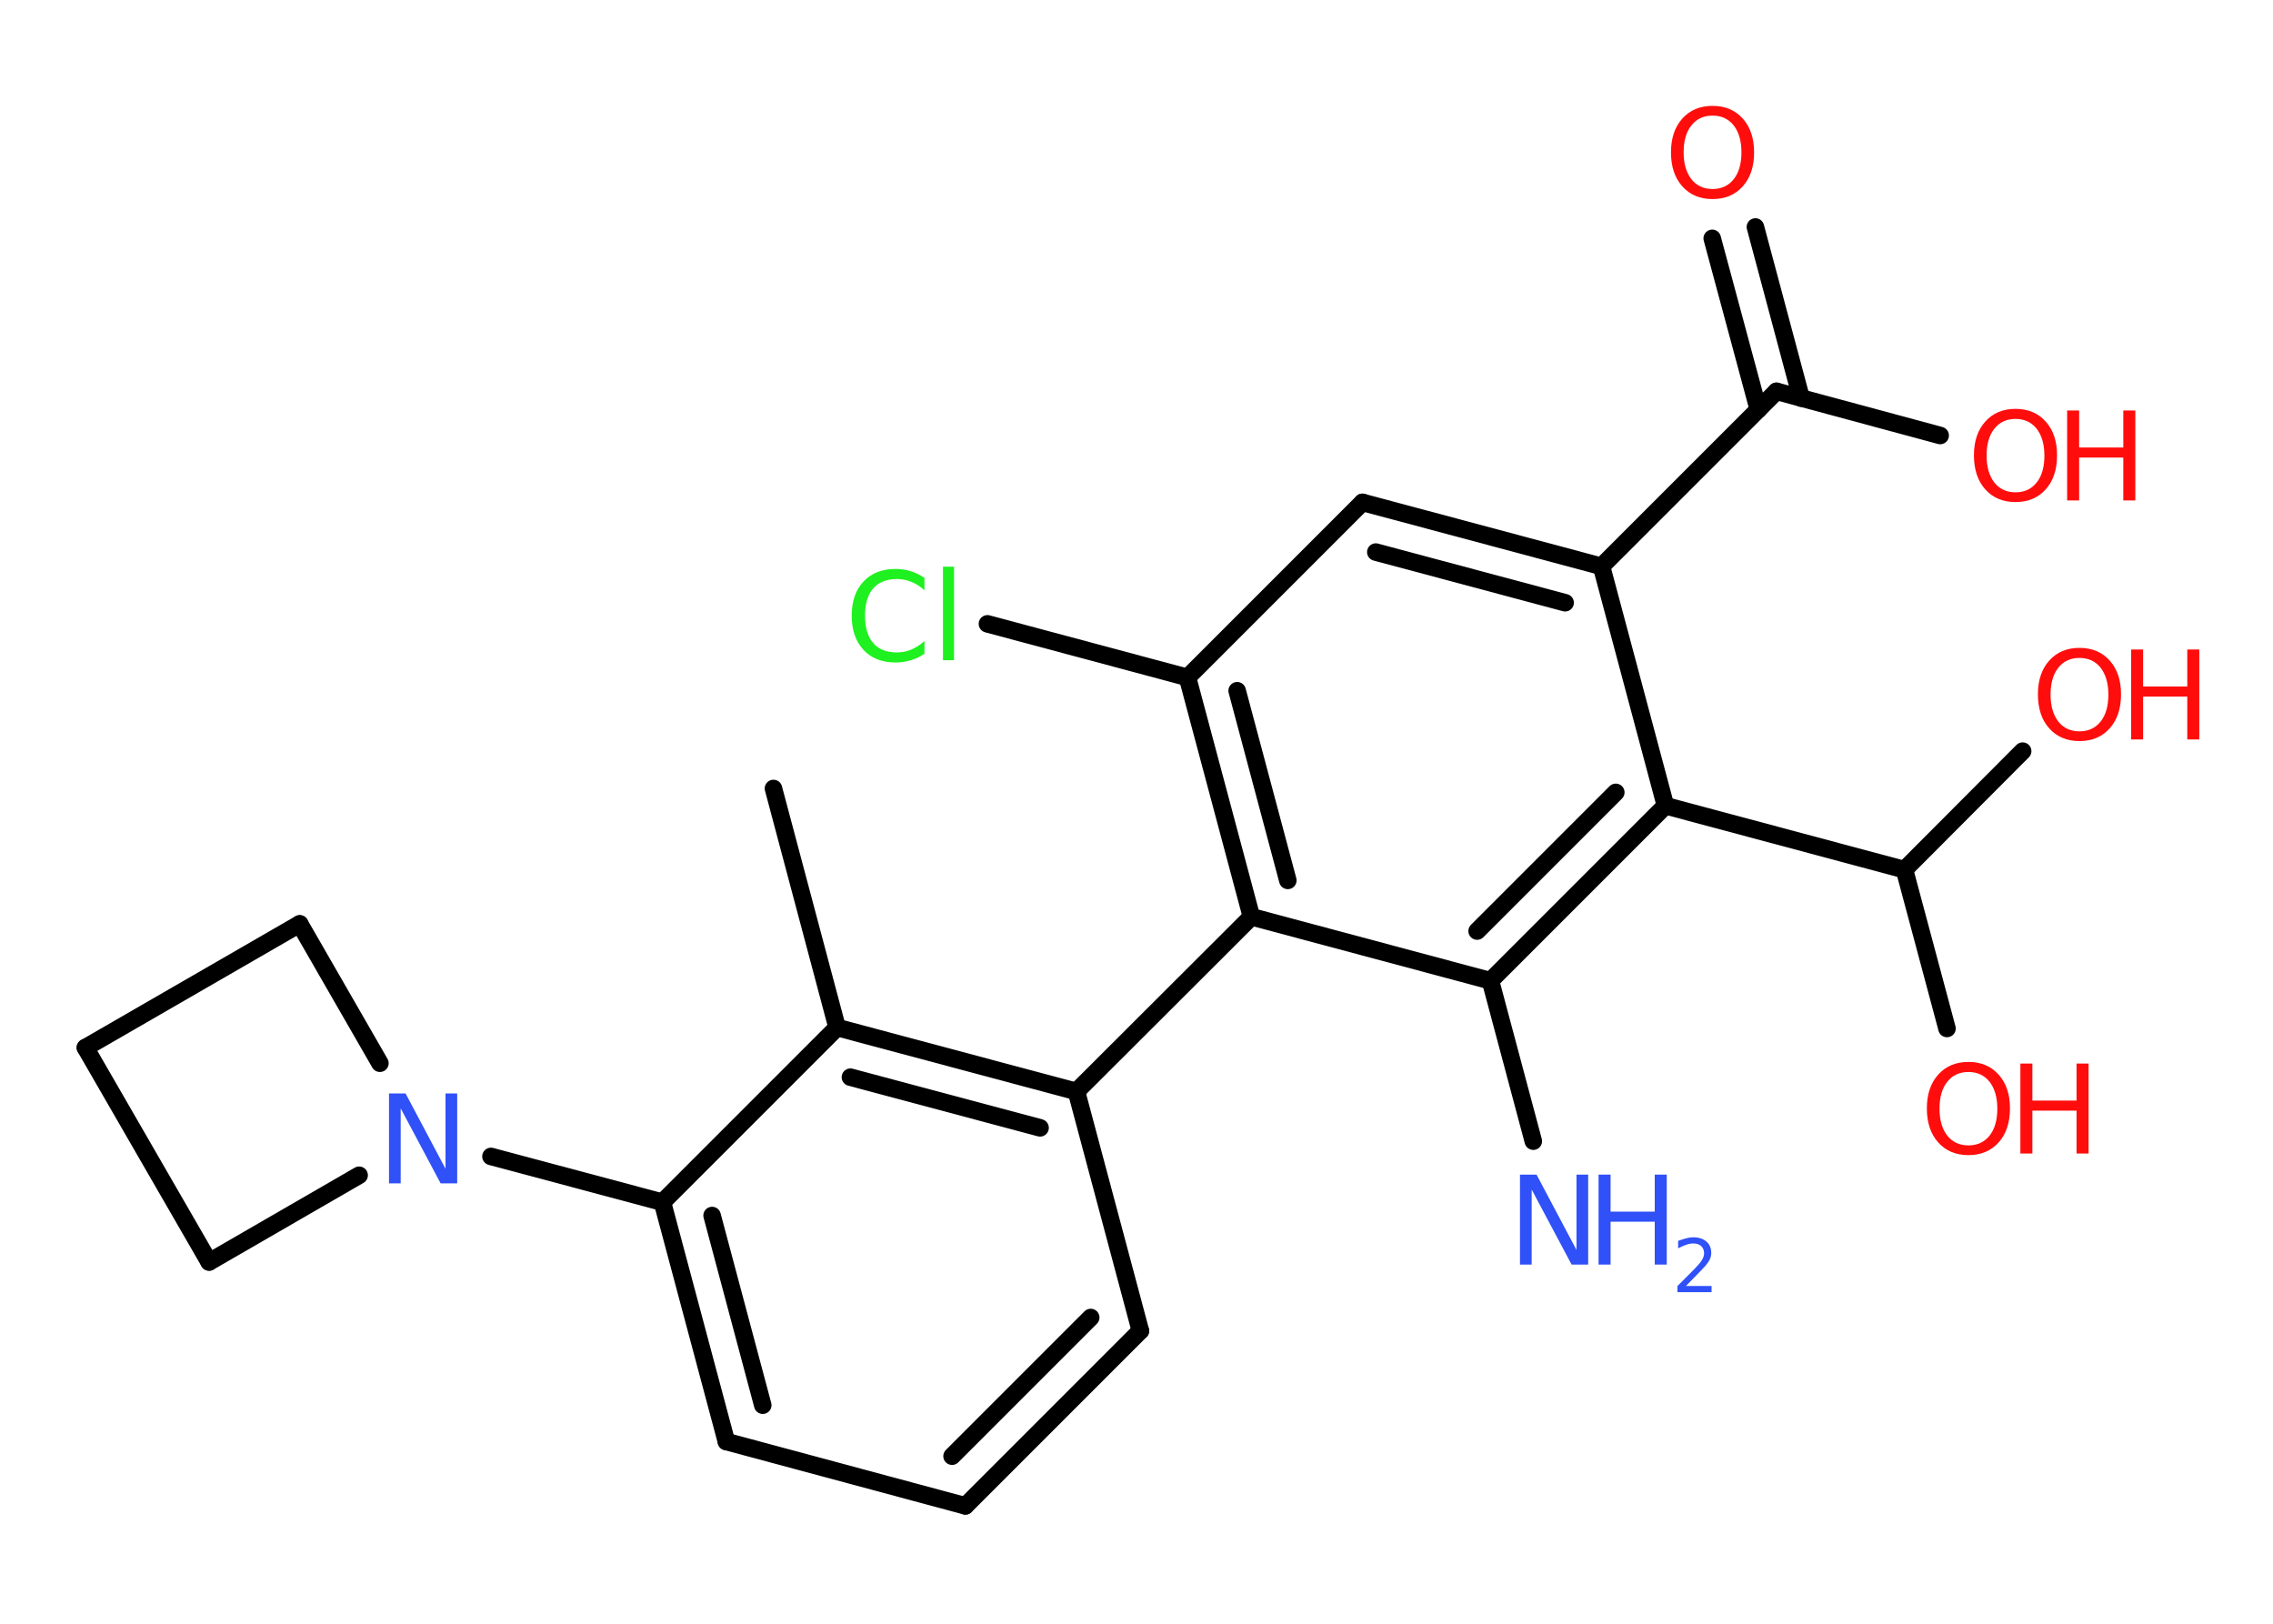 <?xml version='1.0' encoding='UTF-8'?>
<!DOCTYPE svg PUBLIC "-//W3C//DTD SVG 1.1//EN" "http://www.w3.org/Graphics/SVG/1.1/DTD/svg11.dtd">
<svg version='1.2' xmlns='http://www.w3.org/2000/svg' xmlns:xlink='http://www.w3.org/1999/xlink' width='70.0mm' height='50.0mm' viewBox='0 0 70.0 50.0'>
  <desc>Generated by the Chemistry Development Kit (http://github.com/cdk)</desc>
  <g stroke-linecap='round' stroke-linejoin='round' stroke='#000000' stroke-width='.54' fill='#FF0D0D'>
    <rect x='.0' y='.0' width='70.0' height='50.0' fill='#FFFFFF' stroke='none'/>
    <g id='mol1' class='mol'>
      <line id='mol1bnd1' class='bond' x1='23.82' y1='24.28' x2='25.78' y2='31.64'/>
      <g id='mol1bnd2' class='bond'>
        <line x1='33.15' y1='33.61' x2='25.78' y2='31.64'/>
        <line x1='32.03' y1='34.73' x2='26.19' y2='33.17'/>
      </g>
      <line id='mol1bnd3' class='bond' x1='33.15' y1='33.61' x2='38.54' y2='28.23'/>
      <g id='mol1bnd4' class='bond'>
        <line x1='36.57' y1='20.86' x2='38.54' y2='28.23'/>
        <line x1='38.1' y1='21.27' x2='39.66' y2='27.11'/>
      </g>
      <line id='mol1bnd5' class='bond' x1='36.57' y1='20.86' x2='30.41' y2='19.21'/>
      <line id='mol1bnd6' class='bond' x1='36.57' y1='20.86' x2='41.96' y2='15.47'/>
      <g id='mol1bnd7' class='bond'>
        <line x1='49.32' y1='17.44' x2='41.96' y2='15.47'/>
        <line x1='48.2' y1='18.56' x2='42.37' y2='17.0'/>
      </g>
      <line id='mol1bnd8' class='bond' x1='49.32' y1='17.44' x2='54.71' y2='12.05'/>
      <g id='mol1bnd9' class='bond'>
        <line x1='54.15' y1='12.61' x2='52.73' y2='7.34'/>
        <line x1='55.47' y1='12.26' x2='54.06' y2='6.99'/>
      </g>
      <line id='mol1bnd10' class='bond' x1='54.71' y1='12.05' x2='59.75' y2='13.41'/>
      <line id='mol1bnd11' class='bond' x1='49.32' y1='17.44' x2='51.29' y2='24.81'/>
      <line id='mol1bnd12' class='bond' x1='51.29' y1='24.81' x2='58.65' y2='26.78'/>
      <line id='mol1bnd13' class='bond' x1='58.65' y1='26.78' x2='62.29' y2='23.13'/>
      <line id='mol1bnd14' class='bond' x1='58.65' y1='26.78' x2='59.96' y2='31.67'/>
      <g id='mol1bnd15' class='bond'>
        <line x1='45.9' y1='30.2' x2='51.29' y2='24.81'/>
        <line x1='45.49' y1='28.67' x2='49.76' y2='24.4'/>
      </g>
      <line id='mol1bnd16' class='bond' x1='38.54' y1='28.23' x2='45.9' y2='30.2'/>
      <line id='mol1bnd17' class='bond' x1='45.9' y1='30.2' x2='47.22' y2='35.14'/>
      <line id='mol1bnd18' class='bond' x1='33.15' y1='33.61' x2='35.12' y2='40.98'/>
      <g id='mol1bnd19' class='bond'>
        <line x1='29.73' y1='46.37' x2='35.12' y2='40.98'/>
        <line x1='29.32' y1='44.84' x2='33.59' y2='40.57'/>
      </g>
      <line id='mol1bnd20' class='bond' x1='29.73' y1='46.37' x2='22.37' y2='44.39'/>
      <g id='mol1bnd21' class='bond'>
        <line x1='20.4' y1='37.02' x2='22.37' y2='44.39'/>
        <line x1='21.93' y1='37.43' x2='23.49' y2='43.27'/>
      </g>
      <line id='mol1bnd22' class='bond' x1='25.78' y1='31.64' x2='20.4' y2='37.02'/>
      <line id='mol1bnd23' class='bond' x1='20.4' y1='37.02' x2='15.12' y2='35.61'/>
      <line id='mol1bnd24' class='bond' x1='11.06' y1='36.19' x2='6.44' y2='38.86'/>
      <line id='mol1bnd25' class='bond' x1='6.44' y1='38.86' x2='2.63' y2='32.26'/>
      <line id='mol1bnd26' class='bond' x1='2.63' y1='32.26' x2='9.23' y2='28.45'/>
      <line id='mol1bnd27' class='bond' x1='11.7' y1='32.74' x2='9.23' y2='28.45'/>
      <path id='mol1atm6' class='atom' d='M28.47 17.78v.4q-.19 -.18 -.4 -.26q-.21 -.09 -.45 -.09q-.47 .0 -.73 .29q-.25 .29 -.25 .84q.0 .55 .25 .84q.25 .29 .73 .29q.24 .0 .45 -.09q.21 -.09 .4 -.26v.39q-.2 .14 -.42 .2q-.22 .07 -.47 .07q-.63 .0 -.99 -.39q-.36 -.39 -.36 -1.05q.0 -.67 .36 -1.05q.36 -.39 .99 -.39q.25 .0 .47 .07q.22 .07 .41 .2zM29.04 17.45h.34v2.88h-.34v-2.88z' stroke='none' fill='#1FF01F'/>
      <path id='mol1atm10' class='atom' d='M52.74 3.56q-.41 .0 -.65 .3q-.24 .3 -.24 .83q.0 .52 .24 .83q.24 .3 .65 .3q.41 .0 .65 -.3q.24 -.3 .24 -.83q.0 -.52 -.24 -.83q-.24 -.3 -.65 -.3zM52.74 3.26q.58 .0 .93 .39q.35 .39 .35 1.04q.0 .66 -.35 1.05q-.35 .39 -.93 .39q-.58 .0 -.93 -.39q-.35 -.39 -.35 -1.05q.0 -.65 .35 -1.04q.35 -.39 .93 -.39z' stroke='none'/>
      <g id='mol1atm11' class='atom'>
        <path d='M62.07 12.9q-.41 .0 -.65 .3q-.24 .3 -.24 .83q.0 .52 .24 .83q.24 .3 .65 .3q.41 .0 .65 -.3q.24 -.3 .24 -.83q.0 -.52 -.24 -.83q-.24 -.3 -.65 -.3zM62.07 12.59q.58 .0 .93 .39q.35 .39 .35 1.04q.0 .66 -.35 1.05q-.35 .39 -.93 .39q-.58 .0 -.93 -.39q-.35 -.39 -.35 -1.05q.0 -.65 .35 -1.04q.35 -.39 .93 -.39z' stroke='none'/>
        <path d='M63.66 12.64h.37v1.14h1.36v-1.14h.37v2.77h-.37v-1.32h-1.36v1.32h-.37v-2.77z' stroke='none'/>
      </g>
      <g id='mol1atm14' class='atom'>
        <path d='M64.04 20.26q-.41 .0 -.65 .3q-.24 .3 -.24 .83q.0 .52 .24 .83q.24 .3 .65 .3q.41 .0 .65 -.3q.24 -.3 .24 -.83q.0 -.52 -.24 -.83q-.24 -.3 -.65 -.3zM64.04 19.95q.58 .0 .93 .39q.35 .39 .35 1.04q.0 .66 -.35 1.05q-.35 .39 -.93 .39q-.58 .0 -.93 -.39q-.35 -.39 -.35 -1.05q.0 -.65 .35 -1.04q.35 -.39 .93 -.39z' stroke='none'/>
        <path d='M65.63 20.0h.37v1.14h1.36v-1.14h.37v2.77h-.37v-1.32h-1.36v1.32h-.37v-2.77z' stroke='none'/>
      </g>
      <g id='mol1atm15' class='atom'>
        <path d='M60.62 33.01q-.41 .0 -.65 .3q-.24 .3 -.24 .83q.0 .52 .24 .83q.24 .3 .65 .3q.41 .0 .65 -.3q.24 -.3 .24 -.83q.0 -.52 -.24 -.83q-.24 -.3 -.65 -.3zM60.62 32.7q.58 .0 .93 .39q.35 .39 .35 1.04q.0 .66 -.35 1.05q-.35 .39 -.93 .39q-.58 .0 -.93 -.39q-.35 -.39 -.35 -1.05q.0 -.65 .35 -1.04q.35 -.39 .93 -.39z' stroke='none'/>
        <path d='M62.22 32.75h.37v1.14h1.36v-1.14h.37v2.77h-.37v-1.32h-1.36v1.32h-.37v-2.77z' stroke='none'/>
      </g>
      <g id='mol1atm17' class='atom'>
        <path d='M46.82 36.17h.5l1.23 2.32v-2.32h.36v2.77h-.51l-1.23 -2.31v2.31h-.36v-2.77z' stroke='none' fill='#3050F8'/>
        <path d='M49.23 36.17h.37v1.14h1.36v-1.14h.37v2.77h-.37v-1.32h-1.36v1.32h-.37v-2.77z' stroke='none' fill='#3050F8'/>
        <path d='M51.93 39.6h.78v.19h-1.05v-.19q.13 -.13 .35 -.35q.22 -.22 .28 -.29q.11 -.12 .15 -.21q.04 -.08 .04 -.16q.0 -.13 -.09 -.22q-.09 -.08 -.24 -.08q-.11 .0 -.22 .04q-.12 .04 -.25 .11v-.23q.14 -.05 .25 -.08q.12 -.03 .21 -.03q.26 .0 .41 .13q.15 .13 .15 .35q.0 .1 -.04 .19q-.04 .09 -.14 .21q-.03 .03 -.18 .19q-.15 .15 -.42 .43z' stroke='none' fill='#3050F8'/>
      </g>
      <path id='mol1atm22' class='atom' d='M11.99 33.67h.5l1.23 2.32v-2.32h.36v2.77h-.51l-1.23 -2.31v2.31h-.36v-2.77z' stroke='none' fill='#3050F8'/>
    </g>
  </g>
</svg>
